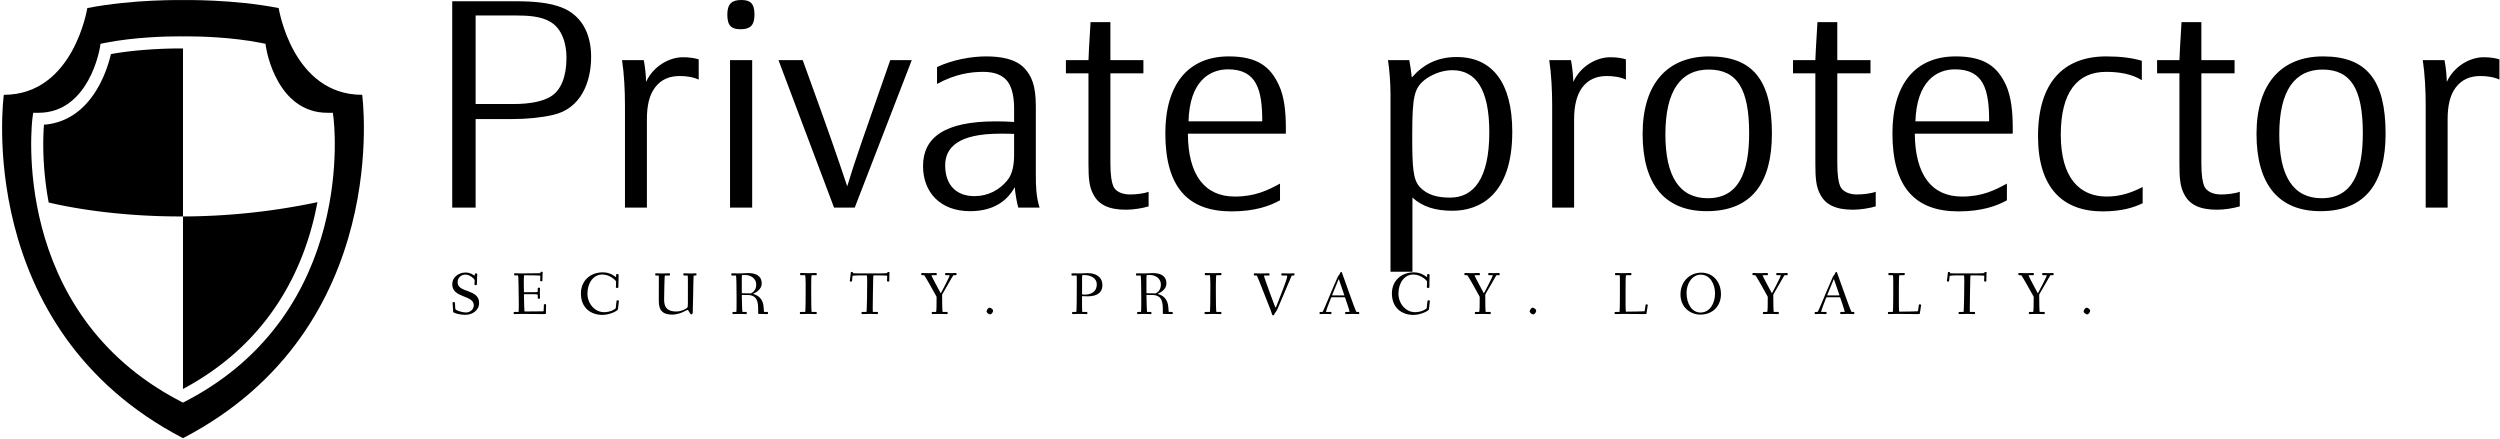 <svg data-v-423bf9ae="" xmlns="http://www.w3.org/2000/svg" viewBox="0 0 552 97" class="iconLeftSlogan"><!----><!----><!----><g data-v-423bf9ae="" id="d9507dde-27b7-417b-82cf-c620d083597c" fill="black" transform="matrix(4.612,0,0,4.612,94.087,-3.228)"><path d="M6.08 6.20C7.38 5.91 7.90 4.68 7.90 3.42C7.90 2.28 7.42 1.41 6.47 1.05C5.91 0.84 5.25 0.76 4.24 0.76L1.25 0.76L1.25 10.64L2.37 10.64L2.37 6.40L4.14 6.40C4.80 6.40 5.54 6.33 6.08 6.20ZM2.37 5.68L2.37 1.44L4.26 1.44C4.90 1.44 5.50 1.48 5.94 1.74C6.51 2.07 6.72 2.79 6.72 3.46C6.72 4.34 6.47 5.03 5.95 5.33C5.60 5.54 5.03 5.68 4.17 5.68ZM10.57 10.64L10.57 6.40C10.57 5.78 10.68 5.26 10.95 4.90C11.26 4.48 11.68 4.34 12.14 4.34C12.42 4.34 12.77 4.38 13.05 4.51L13.05 3.54C12.81 3.47 12.57 3.44 12.29 3.44C11.65 3.44 10.88 3.86 10.53 4.62C10.53 4.41 10.49 3.92 10.42 3.58L9.38 3.58C9.48 4.23 9.52 5.04 9.52 5.73L9.52 10.64ZM15.61 10.64L15.61 3.58L14.55 3.58L14.55 10.64ZM15.72 1.40C15.72 0.87 15.53 0.70 15.09 0.70C14.64 0.70 14.42 0.88 14.42 1.40C14.42 1.95 14.63 2.10 15.06 2.10C15.51 2.10 15.72 1.92 15.72 1.40ZM23.25 3.58L22.22 3.58C20.92 7.31 20.58 8.23 20.16 9.62C19.68 8.19 19.39 7.32 18.03 3.58L16.87 3.58L19.53 10.64L20.52 10.64ZM28.35 10.64L29.37 10.64C29.20 10.11 29.19 9.56 29.19 9.09L29.19 5.80C29.19 4.79 28.99 4.33 28.63 3.95C28.20 3.51 27.50 3.40 26.80 3.40C26.11 3.40 25.20 3.56 24.46 3.91L24.46 4.72C25.33 4.24 26.08 4.14 26.67 4.14C27.19 4.14 27.59 4.28 27.83 4.59C28.07 4.90 28.15 5.39 28.15 5.91L28.15 6.54C27.90 6.52 27.54 6.51 27.27 6.51C24.82 6.51 23.79 7.28 23.79 8.65C23.79 9.90 24.61 10.81 26.04 10.81C27.16 10.81 27.82 10.32 28.18 9.66C28.20 9.93 28.28 10.40 28.35 10.64ZM28.15 7.11L28.15 8.11C28.15 8.57 28.08 9.03 27.82 9.34C27.45 9.79 26.91 10.09 26.25 10.09C25.35 10.09 24.85 9.52 24.85 8.62C24.85 7.78 25.45 7.10 27.47 7.10C27.69 7.10 27.96 7.10 28.15 7.11ZM34.59 10.58L34.59 9.88C34.36 9.97 33.98 10.01 33.70 10.01C33.32 10.01 33.01 9.87 32.90 9.62C32.82 9.42 32.76 9.11 32.76 8.51L32.76 4.21L34.34 4.21L34.34 3.58L32.76 3.58L32.76 1.76L31.81 1.76C31.74 2.79 31.71 3.58 31.71 3.58L30.63 3.58L30.63 4.21L31.71 4.21L31.71 8.53C31.71 9.21 31.74 9.65 31.95 10.02C32.20 10.50 32.69 10.74 33.50 10.74C33.85 10.74 34.30 10.67 34.59 10.58ZM41.16 7.10L41.16 6.82C41.16 6.06 41.09 5.33 40.82 4.76C40.43 3.93 39.84 3.40 38.43 3.40C36.50 3.40 35.39 4.72 35.39 7.08C35.39 9.67 36.48 10.82 38.56 10.82C39.68 10.82 40.39 10.56 40.88 10.29L40.88 9.49C40.31 9.80 39.70 10.11 38.72 10.11C37.28 10.11 36.48 9.09 36.47 7.10ZM40.03 6.51L36.50 6.51C36.55 4.61 37.49 4.02 38.39 4.02C39.77 4.02 40.03 5.00 40.03 6.51ZM47.19 4.41C47.17 4.19 47.11 3.79 47.07 3.58L46.05 3.58C46.12 4.03 46.17 4.69 46.17 5.22L46.17 13.71L47.22 13.71L47.22 10.16C47.71 10.60 48.31 10.79 49.14 10.79C50.39 10.79 52.00 10.08 52.00 7.01C52.00 4.63 51.02 3.43 49.34 3.43C48.43 3.43 47.75 3.77 47.19 4.41ZM47.21 7.18C47.21 5.29 47.31 4.93 47.81 4.52C48.06 4.33 48.55 4.06 49.13 4.06C50.26 4.06 50.90 4.98 50.90 7.03C50.90 9.25 50.15 10.16 49.03 10.16C48.44 10.16 47.94 10.05 47.57 9.65C47.25 9.30 47.21 8.74 47.21 7.18ZM54.96 10.64L54.96 6.40C54.96 5.78 55.08 5.26 55.34 4.90C55.65 4.48 56.07 4.34 56.53 4.34C56.81 4.34 57.16 4.38 57.44 4.51L57.44 3.54C57.20 3.47 56.97 3.44 56.69 3.44C56.04 3.44 55.27 3.86 54.92 4.62C54.92 4.41 54.88 3.92 54.81 3.58L53.77 3.58C53.87 4.23 53.91 5.04 53.91 5.73L53.91 10.64ZM64.43 7.10C64.43 4.52 63.50 3.40 61.43 3.40C59.44 3.40 58.24 4.69 58.24 7.11C58.24 9.53 59.30 10.81 61.31 10.81C63.49 10.81 64.43 9.42 64.43 7.10ZM63.34 7.08C63.34 8.96 62.83 10.19 61.36 10.19C60.00 10.19 59.33 9.14 59.33 7.13C59.33 5.00 60.10 4.03 61.40 4.03C62.78 4.03 63.34 4.98 63.34 7.08ZM69.40 10.58L69.40 9.88C69.16 9.97 68.78 10.01 68.50 10.01C68.12 10.01 67.82 9.87 67.70 9.62C67.62 9.42 67.56 9.11 67.56 8.51L67.56 4.21L69.15 4.21L69.15 3.58L67.56 3.58L67.56 1.76L66.61 1.76C66.54 2.79 66.51 3.58 66.51 3.58L65.44 3.58L65.44 4.21L66.51 4.21L66.51 8.53C66.51 9.21 66.54 9.65 66.75 10.02C67.00 10.50 67.49 10.74 68.31 10.74C68.66 10.74 69.10 10.67 69.40 10.58ZM75.96 7.10L75.96 6.82C75.96 6.06 75.89 5.33 75.63 4.76C75.24 3.93 74.65 3.40 73.23 3.40C71.30 3.40 70.20 4.72 70.20 7.08C70.20 9.67 71.29 10.82 73.36 10.82C74.48 10.82 75.19 10.56 75.68 10.29L75.68 9.49C75.11 9.80 74.51 10.11 73.53 10.11C72.09 10.11 71.29 9.09 71.27 7.10ZM74.83 6.51L71.30 6.51C71.36 4.61 72.30 4.02 73.19 4.02C74.58 4.02 74.83 5.00 74.83 6.51ZM82.18 10.43L82.18 9.65C81.68 9.91 81.13 10.11 80.46 10.11C79.17 10.11 78.26 9.23 78.26 7.15C78.26 5.10 79.06 4.14 80.43 4.14C81.06 4.14 81.66 4.24 82.14 4.54L82.14 3.61C81.68 3.47 81.10 3.40 80.44 3.40C78.39 3.40 77.17 4.65 77.17 7.22C77.17 9.70 78.36 10.82 80.26 10.82C81.19 10.82 81.76 10.63 82.18 10.43ZM86.83 10.58L86.83 9.88C86.59 9.97 86.21 10.01 85.93 10.01C85.55 10.01 85.25 9.87 85.13 9.62C85.05 9.42 84.99 9.11 84.99 8.51L84.99 4.21L86.58 4.21L86.58 3.58L84.99 3.58L84.99 1.76L84.04 1.76C83.97 2.79 83.94 3.58 83.94 3.58L82.87 3.58L82.87 4.21L83.94 4.21L83.94 8.53C83.94 9.21 83.97 9.65 84.18 10.02C84.43 10.50 84.92 10.74 85.74 10.74C86.09 10.74 86.53 10.67 86.83 10.58ZM93.81 7.10C93.81 4.52 92.89 3.40 90.82 3.40C88.83 3.40 87.63 4.69 87.63 7.11C87.63 9.53 88.69 10.81 90.69 10.81C92.88 10.81 93.81 9.42 93.81 7.10ZM92.72 7.08C92.72 8.96 92.22 10.19 90.75 10.19C89.39 10.19 88.72 9.14 88.72 7.13C88.72 5.00 89.49 4.03 90.79 4.03C92.16 4.03 92.72 4.98 92.72 7.08ZM96.78 10.64L96.78 6.40C96.78 5.78 96.89 5.26 97.16 4.90C97.47 4.48 97.89 4.34 98.35 4.34C98.63 4.34 98.98 4.38 99.26 4.51L99.26 3.54C99.02 3.47 98.78 3.44 98.50 3.44C97.86 3.44 97.09 3.86 96.74 4.62C96.74 4.41 96.70 3.92 96.63 3.58L95.59 3.58C95.69 4.23 95.73 5.04 95.73 5.73L95.73 10.64Z"></path></g><!----><g data-v-423bf9ae="" id="7a99e640-cc89-4f94-9cac-71aabfa993a1" transform="matrix(1.037,0,0,1.037,-12.378,-3.471)" stroke="none" fill="black"><path d="M50.123 13.665c-1.917 0-8.432.09-14.569 1.198-.753 3.264-4.041 14.249-14.254 15.037-.192 2.428-.454 8.75 1.004 16.565 3.675.878 14.169 3.029 28.596 2.97V13.671c-.084 0-.338-.006-.777-.006zM50.899 86.164C70.24 75.846 77.168 59.127 79.521 46.393A140.398 140.398 0 0 1 50.9 49.435v36.729z"></path><path d="M89.052 23.537c-14.883 0-17.777-18.468-17.777-18.468C61.587 3.152 50.9 3.362 50.9 3.362s-10.686-.21-20.375 1.707c0 0-2.895 18.468-17.778 18.468 0 0-6.791 49.736 38.153 73.107 44.944-23.371 38.152-73.107 38.152-73.107zM51.493 88.766l-.594.309-.596-.309C13.672 69.715 18.792 28.889 18.851 28.479l.152-1.115h1.124c10.775 0 13.043-13.667 13.067-13.805l.138-.889.884-.178c6.417-1.269 13.262-1.402 15.907-1.402.474 0 .753.004.795.004.003 0 .283-.004.757-.004 2.646 0 9.487.134 15.907 1.402l.882.178.142.889c.091.562 2.322 13.805 13.066 13.805h1.125l.151 1.115c.057.41 5.179 41.236-31.455 60.287z"></path></g><!----><g data-v-423bf9ae="" id="e621cda9-635a-4b78-ad82-2fdee0bbac83" fill="black" transform="matrix(0.956,0,0,0.956,99.154,57.228)"><path d="M0.73 5.77C0.73 9.07 5.71 8.20 5.71 10.65C5.71 11.59 4.87 12.31 3.89 12.31C3.07 12.31 1.47 11.83 1.44 11.47L1.36 10.15C1.34 9.97 1.27 9.91 1.09 9.91L1.02 9.91C0.81 9.91 0.81 10.00 0.81 10.12C0.81 10.32 0.92 11.66 0.95 12.17C0.97 12.38 2.23 12.85 3.77 12.85C5.33 12.85 6.94 11.87 6.94 10.11C6.94 6.79 1.97 7.87 1.97 5.32C1.97 4.31 2.76 3.56 3.79 3.56C4.82 3.56 5.91 4.58 5.91 4.89C5.91 5.01 5.87 5.73 5.87 5.78C5.87 5.92 5.91 5.99 6.17 5.99C6.41 5.99 6.43 5.94 6.43 5.75C6.43 5.04 6.51 3.68 6.51 3.53C6.51 3.30 6.47 3.29 6.20 3.29C5.98 3.29 5.96 3.32 5.95 3.53C5.95 3.61 5.94 3.78 5.89 3.78C5.84 3.78 5.75 3.74 5.68 3.68C4.89 3.14 4.27 3.08 3.77 3.08C2.24 3.08 0.73 4.17 0.73 5.77ZM14.91 12.39C14.91 12.63 14.94 12.68 15.13 12.68C15.46 12.68 16.42 12.64 16.84 12.64C17.26 12.64 21.77 12.68 22.09 12.68C22.22 12.68 22.37 12.66 22.37 12.49C22.37 12.07 22.41 11.23 22.41 10.53C22.41 10.39 22.26 10.39 22.13 10.39C22.02 10.39 21.90 10.39 21.90 10.51C21.88 11.06 21.88 11.41 21.85 11.76C21.83 12.01 21.83 12.04 21.73 12.04C21.57 12.04 18.94 12.08 17.44 12.08C17.37 12.08 17.33 10.11 17.29 8.26C17.29 8.06 17.33 8.09 17.47 8.09L19.75 8.09C20.45 8.09 20.48 8.20 20.48 8.30L20.48 9.00C20.48 9.14 20.66 9.14 20.78 9.14C20.87 9.14 21 9.13 21 9.02C21 8.83 20.97 8.33 20.97 7.83C20.97 7.32 21 6.83 21 6.71C21 6.59 20.86 6.58 20.76 6.58C20.65 6.58 20.48 6.59 20.48 6.72L20.48 7.45C20.48 7.62 20.03 7.63 19.75 7.63L17.42 7.63C17.30 7.63 17.29 7.63 17.29 7.45C17.28 6.75 17.26 6.06 17.26 5.46C17.26 5.12 17.26 3.71 17.35 3.71C18.58 3.71 21.08 3.75 21.08 3.81C21.08 3.99 21.04 4.83 21.04 4.89C21.04 5.04 21.11 5.10 21.29 5.10C21.49 5.10 21.56 5.08 21.56 4.94C21.56 3.85 21.62 3.36 21.62 3.09C21.62 2.91 21.53 2.90 21.34 2.90C21.14 2.90 21.14 2.95 21.11 3.11C21.10 3.25 21.17 3.25 20.26 3.25C19.64 3.25 17.50 3.29 16.73 3.29C16.24 3.29 15.30 3.25 15.20 3.25C15.08 3.25 15.02 3.30 15.02 3.49C15.02 3.72 15.09 3.74 15.26 3.74L15.92 3.74C15.97 3.74 16.04 4.79 16.04 5.71C16.04 5.80 16.10 8.27 16.10 9.83L16.10 11.17C16.10 11.84 16.07 12.18 16.04 12.18L15.19 12.18C14.97 12.18 14.91 12.21 14.91 12.39ZM30.45 7.91C30.45 11.31 32.82 12.87 35.41 12.87C37.18 12.87 38.96 11.90 39.00 11.59C39.17 10.29 39.23 9.70 39.23 9.66C39.23 9.56 39.19 9.52 39.02 9.51C38.96 9.51 38.91 9.49 38.86 9.49C38.75 9.49 38.70 9.53 38.67 9.70L38.49 11.33C38.47 11.45 37.37 12.24 35.80 12.24C33.67 12.24 31.96 10.29 31.96 7.94C31.96 5.42 33.39 3.54 35.39 3.54C37.24 3.54 38.58 5.01 38.58 5.17C38.58 5.29 38.53 6.40 38.53 6.45C38.53 6.59 38.57 6.64 38.84 6.64C39.03 6.64 39.10 6.62 39.10 6.44C39.10 5.73 39.16 3.92 39.16 3.67C39.16 3.47 39.05 3.44 38.84 3.44C38.61 3.44 38.58 3.50 38.58 3.67L38.58 4.05C38.58 4.16 38.54 4.16 38.42 4.06C38.14 3.86 37.16 3.04 35.49 3.04C32.65 3.04 30.45 4.96 30.45 7.91ZM47.61 3.51C47.61 3.75 47.70 3.77 47.87 3.77L48.40 3.77C48.45 3.77 48.45 4.12 48.45 4.55C48.45 5.66 48.44 8.96 48.44 9.42C48.44 11.13 48.69 12.80 51.55 12.80C52.63 12.80 53.79 12.38 54.45 12.00C54.70 11.86 54.99 11.72 55.08 11.72C55.34 11.72 55.61 12.74 55.94 12.74C56.27 12.74 56.28 12.35 56.28 12.25C56.28 11.96 56.34 10.08 56.38 8.16C56.43 6.12 56.42 3.77 56.53 3.77L56.85 3.77C57.08 3.77 57.15 3.75 57.15 3.56C57.15 3.32 57.11 3.26 56.91 3.26C56.77 3.26 56.24 3.30 55.82 3.30C55.40 3.30 54.60 3.26 54.38 3.26C54.19 3.26 54.10 3.28 54.10 3.51C54.10 3.75 54.21 3.77 54.38 3.77L55.08 3.77C55.15 3.77 55.16 4.30 55.16 4.87L55.16 9.14C55.16 11.19 55.16 11.12 54.82 11.34C54.43 11.61 53.62 12.08 52.44 12.08C50.47 12.08 49.67 11.17 49.67 9.41C49.67 8.82 49.74 3.77 49.85 3.77L50.76 3.77C50.99 3.77 51.03 3.75 51.03 3.56C51.03 3.32 51.02 3.26 50.82 3.26C50.50 3.26 49.62 3.30 49.20 3.30C48.78 3.30 48.09 3.26 47.87 3.26C47.68 3.26 47.61 3.28 47.61 3.51ZM65.18 3.51C65.18 3.72 65.25 3.79 65.45 3.79L66.26 3.77C66.36 3.77 66.40 6.61 66.40 8.55L66.40 10.42C66.40 11.30 66.39 12.18 66.35 12.18L65.74 12.18C65.52 12.18 65.45 12.19 65.45 12.39C65.45 12.63 65.49 12.68 65.69 12.68C65.81 12.68 66.64 12.64 67.06 12.64C67.48 12.64 68.25 12.68 68.57 12.68C68.74 12.68 68.77 12.61 68.77 12.40C68.77 12.24 68.74 12.18 68.57 12.18L67.76 12.18C67.69 12.18 67.61 9.18 67.61 8.37C67.61 8.30 67.61 8.26 67.72 8.26C68.11 8.26 68.71 8.27 69.01 8.27C71.25 8.32 71.39 10.00 71.39 11.68L71.39 12.49C71.39 12.61 71.44 12.64 71.54 12.64C71.54 12.64 72.98 12.68 73.46 12.68C73.63 12.68 73.68 12.64 73.68 12.53C73.68 12.24 73.63 12.18 73.47 12.18L72.83 12.18C72.73 12.18 72.70 12.14 72.67 11.31C72.59 8.99 71.22 8.34 70.31 8.05C70.17 8.01 70.20 8.01 70.31 7.95C70.90 7.69 72.21 6.94 72.21 5.63C72.21 3.63 70.52 3.21 69.12 3.21C68.80 3.21 67.51 3.29 67.09 3.29C66.67 3.29 65.69 3.26 65.46 3.26C65.28 3.26 65.18 3.28 65.18 3.51ZM67.61 7.80L67.61 4.40C67.61 4.05 67.63 3.68 67.68 3.68C67.89 3.65 68.17 3.65 68.39 3.65C69.69 3.65 70.94 4.47 70.94 5.82C70.94 6.99 70.39 7.57 69.73 7.88C69.69 7.90 69.65 7.90 69.58 7.90C69.10 7.88 68.39 7.88 67.79 7.87C67.62 7.87 67.61 7.85 67.61 7.80ZM81.02 12.39C81.02 12.63 81.06 12.68 81.26 12.68C81.58 12.68 82.33 12.64 83.05 12.64C83.71 12.64 84.50 12.68 84.73 12.68C84.90 12.68 84.92 12.61 84.92 12.40C84.92 12.24 84.90 12.18 84.73 12.18L83.76 12.18C83.66 12.18 83.64 9.55 83.64 7.76L83.64 5.87C83.64 5.14 83.66 3.70 83.76 3.70L84.67 3.70C84.90 3.70 84.92 3.68 84.92 3.49C84.92 3.25 84.90 3.19 84.73 3.19C84.41 3.19 83.73 3.23 83.08 3.23C82.26 3.23 81.55 3.19 81.33 3.19C81.14 3.19 81.07 3.21 81.07 3.44C81.07 3.68 81.16 3.70 81.33 3.70L82.25 3.70C82.29 3.70 82.36 4.79 82.36 5.71L82.36 7.08C82.36 8.92 82.35 12.18 82.24 12.18L81.31 12.18C81.09 12.18 81.02 12.19 81.02 12.39ZM92.55 5.01C92.55 5.17 92.74 5.17 92.86 5.17C93.02 5.17 93.06 5.15 93.07 4.97L93.18 3.89C93.20 3.81 93.74 3.75 94.50 3.75L96.49 3.75C96.54 3.75 96.57 4.35 96.57 4.97C96.57 6.43 96.52 12.18 96.39 12.18L95.52 12.18C95.30 12.18 95.26 12.19 95.26 12.39C95.26 12.63 95.27 12.68 95.47 12.68C95.79 12.68 96.77 12.64 97.19 12.64C97.61 12.64 98.55 12.68 98.87 12.68C99.04 12.68 99.06 12.61 99.06 12.40C99.06 12.24 99.04 12.18 98.87 12.18L97.87 12.18C97.85 12.18 97.85 11.76 97.85 11.31C97.85 9.56 97.93 5.96 97.93 5.92C97.94 5.18 97.94 3.75 98.04 3.75L99.65 3.75C100.37 3.75 101.19 3.78 101.19 3.85C101.19 3.99 101.15 4.90 101.15 4.97C101.15 5.12 101.22 5.17 101.40 5.17C101.60 5.17 101.67 5.17 101.67 5.03C101.67 3.93 101.72 3.40 101.72 3.14C101.72 2.94 101.64 2.94 101.44 2.94C101.29 2.94 101.23 2.98 101.22 3.16C101.22 3.23 100.58 3.28 99.74 3.28L94.74 3.28C94.08 3.28 93.27 3.28 93.27 3.21L93.27 3.07C93.27 2.94 93.14 2.94 93.04 2.94C92.82 2.94 92.79 3.00 92.78 3.19C92.72 3.89 92.55 4.97 92.55 5.01ZM109.06 3.44C109.06 3.68 109.14 3.70 109.31 3.70L109.72 3.70C109.84 3.70 112.10 7.74 112.50 8.50C112.56 8.60 112.60 8.65 112.60 8.81C112.60 10.50 112.59 12.18 112.46 12.18L111.75 12.18C111.52 12.18 111.48 12.19 111.48 12.39C111.48 12.63 111.50 12.68 111.69 12.68C111.89 12.68 112.70 12.64 113.29 12.64C114.11 12.64 114.65 12.68 114.97 12.68C115.14 12.68 115.16 12.61 115.16 12.40C115.16 12.24 115.14 12.18 114.97 12.18L114.00 12.18C113.90 12.18 113.88 9.72 113.88 8.22C113.88 8.18 113.88 8.15 113.92 8.09C114.46 7.22 116.41 3.70 116.48 3.70L116.96 3.70C117.12 3.70 117.22 3.68 117.22 3.44C117.22 3.22 117.14 3.19 116.96 3.19C116.73 3.19 116.49 3.23 115.89 3.23C115.30 3.23 114.97 3.19 114.80 3.19C114.60 3.19 114.56 3.25 114.56 3.49C114.56 3.68 114.63 3.70 114.86 3.70L115.58 3.70C115.60 3.70 115.61 3.71 115.61 3.74C115.61 4.05 114.04 6.99 113.67 7.71C113.55 7.92 113.55 7.88 113.44 7.67C113.04 6.89 111.75 4.56 111.45 3.85C111.40 3.71 111.38 3.70 111.57 3.70L112.39 3.70C112.62 3.70 112.64 3.68 112.64 3.49C112.64 3.25 112.60 3.19 112.45 3.19C112.21 3.19 111.59 3.23 110.80 3.23C109.98 3.23 109.49 3.19 109.31 3.19C109.13 3.19 109.06 3.21 109.06 3.44ZM124.14 12.07C124.14 12.31 124.59 12.75 125.01 12.75C125.19 12.75 125.64 12.35 125.64 11.90C125.64 11.51 125.06 11.20 124.80 11.20C124.53 11.20 124.14 11.76 124.14 12.07ZM143.75 3.51C143.75 3.75 143.79 3.79 144.00 3.79L144.93 3.77C144.98 3.77 144.98 4.47 144.98 5.24L144.98 5.96C144.98 7.70 144.97 12.18 144.86 12.18L144.19 12.18C143.96 12.18 143.89 12.19 143.89 12.39C143.89 12.63 143.91 12.68 144.10 12.68C144.23 12.68 145.21 12.64 145.63 12.64C146.05 12.64 146.92 12.68 147.24 12.68C147.41 12.68 147.43 12.61 147.43 12.40C147.43 12.24 147.41 12.18 147.24 12.18L146.24 12.18C146.20 12.18 146.19 10.60 146.19 9.58L146.19 8.65C146.19 8.57 146.19 8.54 146.29 8.54C146.68 8.54 147 8.58 147.50 8.58C149.49 8.58 150.89 7.83 150.89 6.01C150.89 4.09 149.41 3.22 147.49 3.22C147.17 3.22 146.08 3.29 145.66 3.29C145.42 3.29 144.23 3.26 144.00 3.26C143.82 3.26 143.75 3.28 143.75 3.51ZM146.20 8.05L146.20 4.40C146.20 4.05 146.22 3.70 146.26 3.68C146.38 3.67 146.55 3.67 146.69 3.67C148.34 3.67 149.60 4.47 149.60 5.80C149.60 7.57 148.27 8.19 146.69 8.19C146.44 8.19 146.20 8.16 146.20 8.05ZM158.65 3.51C158.65 3.72 158.72 3.79 158.91 3.79L159.73 3.77C159.82 3.77 159.87 6.61 159.87 8.55L159.87 10.42C159.87 11.30 159.85 12.18 159.81 12.18L159.21 12.18C158.98 12.18 158.91 12.19 158.91 12.39C158.91 12.63 158.96 12.68 159.15 12.68C159.28 12.68 160.10 12.64 160.52 12.64C160.94 12.64 161.71 12.68 162.04 12.68C162.20 12.68 162.23 12.61 162.23 12.40C162.23 12.24 162.20 12.18 162.04 12.18L161.22 12.18C161.15 12.18 161.07 9.18 161.07 8.37C161.07 8.30 161.07 8.26 161.18 8.26C161.57 8.26 162.18 8.27 162.47 8.27C164.71 8.32 164.85 10.00 164.85 11.68L164.85 12.49C164.85 12.61 164.91 12.64 165.00 12.64C165.00 12.64 166.45 12.68 166.92 12.68C167.09 12.68 167.15 12.64 167.15 12.53C167.15 12.24 167.09 12.18 166.94 12.18L166.29 12.18C166.19 12.18 166.17 12.14 166.14 11.31C166.05 8.99 164.68 8.34 163.77 8.05C163.63 8.01 163.66 8.01 163.77 7.95C164.36 7.69 165.68 6.94 165.68 5.63C165.68 3.63 163.98 3.21 162.58 3.21C162.26 3.21 160.97 3.29 160.55 3.29C160.13 3.29 159.15 3.26 158.93 3.26C158.75 3.26 158.65 3.28 158.65 3.51ZM161.07 7.80L161.07 4.40C161.07 4.05 161.10 3.68 161.14 3.68C161.35 3.65 161.63 3.65 161.85 3.65C163.16 3.65 164.40 4.47 164.40 5.82C164.40 6.99 163.86 7.57 163.20 7.88C163.16 7.90 163.11 7.90 163.04 7.90C162.57 7.88 161.85 7.88 161.25 7.87C161.08 7.87 161.07 7.85 161.07 7.80ZM174.48 12.39C174.48 12.63 174.52 12.68 174.72 12.68C175.04 12.68 175.80 12.64 176.51 12.64C177.17 12.64 177.97 12.68 178.19 12.68C178.36 12.68 178.39 12.61 178.39 12.40C178.39 12.24 178.36 12.18 178.19 12.18L177.23 12.18C177.13 12.18 177.10 9.55 177.10 7.76L177.10 5.87C177.10 5.14 177.13 3.70 177.23 3.70L178.14 3.70C178.36 3.70 178.39 3.68 178.39 3.49C178.39 3.25 178.36 3.19 178.19 3.19C177.87 3.19 177.20 3.23 176.54 3.23C175.73 3.23 175.01 3.19 174.79 3.19C174.61 3.19 174.54 3.21 174.54 3.44C174.54 3.68 174.62 3.70 174.79 3.70L175.71 3.70C175.76 3.70 175.83 4.79 175.83 5.71L175.83 7.08C175.83 8.92 175.81 12.18 175.70 12.18L174.78 12.18C174.55 12.18 174.48 12.19 174.48 12.39ZM185.86 3.51C185.86 3.75 185.96 3.77 186.13 3.77L186.56 3.77C186.65 3.77 189.43 10.99 189.48 11.07C189.97 12.18 190.06 12.99 190.27 12.99C190.54 12.99 190.60 12.67 190.88 12.26C191.03 12.04 191.11 12.01 191.27 11.66L194.50 4.06C194.61 3.81 194.60 3.77 194.96 3.77C195.19 3.77 195.26 3.75 195.26 3.56C195.26 3.32 195.22 3.26 195.02 3.26C194.88 3.26 194.35 3.30 193.93 3.30C193.51 3.30 192.68 3.26 192.46 3.26C192.26 3.26 192.21 3.29 192.21 3.51C192.21 3.75 192.33 3.77 192.50 3.77L193.49 3.77C193.56 3.77 193.58 3.81 193.58 3.95C193.58 4.63 191.90 8.72 191.17 10.63C191.03 10.99 190.95 11.17 190.90 11.17C190.86 11.17 190.76 10.98 190.62 10.60C190.05 9.10 188.92 6.01 188.40 4.49C188.31 4.27 188.23 3.93 188.23 3.79L188.23 3.77L189.21 3.77C189.43 3.77 189.50 3.75 189.50 3.56C189.50 3.32 189.46 3.26 189.27 3.26C188.94 3.26 187.87 3.30 187.45 3.30C187.03 3.30 186.31 3.26 186.13 3.26C185.95 3.26 185.86 3.28 185.86 3.51ZM201.05 12.39C201.05 12.63 201.05 12.68 201.25 12.68C201.42 12.68 201.74 12.64 202.31 12.64C202.93 12.64 203.48 12.68 203.63 12.68C203.80 12.68 203.80 12.61 203.80 12.40C203.80 12.24 203.80 12.18 203.63 12.18L202.55 12.18C202.55 12.18 202.54 12.18 202.54 12.17C202.55 11.87 203.32 9.90 203.67 9.02C203.74 8.83 203.76 8.79 203.97 8.79L206.79 8.79C206.93 8.79 206.93 8.81 207.00 9.03C207.27 9.77 207.98 11.89 207.98 12.17C207.98 12.18 207.97 12.18 207.97 12.18L207.20 12.18C206.98 12.18 206.96 12.19 206.96 12.39C206.96 12.63 206.98 12.68 207.14 12.68C207.47 12.68 208.33 12.64 208.75 12.64C209.17 12.64 209.85 12.68 210.06 12.68C210.20 12.68 210.21 12.61 210.21 12.40C210.21 12.24 210.20 12.18 210.06 12.18L209.57 12.18C209.47 12.18 208.45 9.34 207.89 7.78L206.21 3.07C206.19 3.00 206.12 2.94 206.04 2.94C205.91 2.94 205.81 3.16 205.73 3.35C205.58 3.71 205.34 3.84 205.23 4.13L203.74 7.57C203.56 8.01 201.85 12.18 201.73 12.18L201.31 12.18C201.08 12.18 201.05 12.19 201.05 12.39ZM203.95 8.33C203.95 8.30 203.98 8.23 204.02 8.13L205.39 4.77C205.44 4.66 205.46 4.61 205.49 4.61C205.51 4.61 205.52 4.63 205.56 4.77L206.72 8.18C206.75 8.25 206.77 8.29 206.77 8.32C206.77 8.36 206.74 8.37 206.64 8.37L204.13 8.37C203.95 8.37 203.95 8.34 203.95 8.33ZM217.76 7.91C217.76 11.31 220.12 12.87 222.71 12.87C224.49 12.87 226.27 11.90 226.31 11.59C226.48 10.29 226.53 9.70 226.53 9.66C226.53 9.56 226.49 9.52 226.32 9.51C226.27 9.51 226.21 9.49 226.17 9.49C226.06 9.49 226.00 9.53 225.97 9.70L225.79 11.33C225.78 11.45 224.67 12.24 223.10 12.24C220.98 12.24 219.27 10.29 219.27 7.94C219.27 5.42 220.70 3.54 222.70 3.54C224.55 3.54 225.89 5.01 225.89 5.17C225.89 5.29 225.83 6.40 225.83 6.45C225.83 6.59 225.88 6.64 226.14 6.64C226.34 6.64 226.41 6.62 226.41 6.44C226.41 5.73 226.46 3.92 226.46 3.67C226.46 3.47 226.35 3.44 226.14 3.44C225.92 3.44 225.89 3.50 225.89 3.67L225.89 4.05C225.89 4.16 225.85 4.16 225.72 4.06C225.44 3.86 224.46 3.04 222.80 3.04C219.95 3.04 217.76 4.96 217.76 7.91ZM234.50 3.44C234.50 3.68 234.58 3.70 234.75 3.70L235.16 3.70C235.28 3.70 237.54 7.74 237.94 8.50C238 8.60 238.04 8.65 238.04 8.81C238.04 10.50 238.03 12.18 237.90 12.18L237.19 12.18C236.96 12.18 236.92 12.19 236.92 12.39C236.92 12.63 236.94 12.68 237.13 12.68C237.33 12.68 238.14 12.64 238.73 12.64C239.55 12.64 240.09 12.68 240.41 12.68C240.58 12.68 240.60 12.61 240.60 12.40C240.60 12.24 240.58 12.18 240.41 12.18L239.44 12.18C239.34 12.18 239.32 9.72 239.32 8.22C239.32 8.18 239.32 8.15 239.36 8.09C239.90 7.22 241.85 3.70 241.92 3.70L242.40 3.70C242.56 3.70 242.66 3.68 242.66 3.44C242.66 3.22 242.58 3.19 242.40 3.19C242.17 3.19 241.93 3.23 241.33 3.23C240.74 3.23 240.41 3.19 240.24 3.19C240.04 3.19 240.00 3.25 240.00 3.49C240.00 3.68 240.07 3.70 240.30 3.70L241.02 3.70C241.04 3.70 241.05 3.71 241.05 3.74C241.05 4.05 239.48 6.99 239.11 7.71C238.99 7.92 238.99 7.88 238.88 7.67C238.48 6.89 237.19 4.56 236.89 3.85C236.84 3.71 236.82 3.70 237.01 3.70L237.83 3.70C238.06 3.70 238.08 3.68 238.08 3.49C238.08 3.25 238.04 3.19 237.89 3.19C237.65 3.19 237.03 3.23 236.24 3.23C235.42 3.23 234.93 3.19 234.75 3.19C234.57 3.19 234.50 3.21 234.50 3.44ZM249.58 12.07C249.58 12.31 250.03 12.75 250.45 12.75C250.63 12.75 251.08 12.35 251.08 11.90C251.08 11.51 250.50 11.20 250.24 11.20C249.97 11.20 249.58 11.76 249.58 12.07ZM269.19 12.39C269.19 12.63 269.22 12.68 269.42 12.68C269.74 12.68 270.70 12.64 271.12 12.64C271.54 12.64 275.90 12.68 276.22 12.68C276.49 12.68 276.56 12.66 276.57 12.49C276.63 12.08 276.86 10.72 276.86 10.60C276.86 10.47 276.71 10.44 276.54 10.43C276.44 10.42 276.36 10.46 276.35 10.56L276.18 11.76C276.14 12.05 276.12 12.03 275.90 12.04C275.74 12.05 273.24 12.12 271.81 12.12C271.77 12.12 271.73 11.38 271.73 10.54L271.73 6.66C271.73 5.40 271.74 3.70 271.84 3.70L272.82 3.70C273.06 3.70 273.08 3.63 273.08 3.44C273.08 3.23 273.07 3.19 272.83 3.19C272.51 3.19 271.57 3.23 271.15 3.23C270.73 3.23 269.79 3.19 269.57 3.19C269.35 3.19 269.29 3.22 269.29 3.44C269.29 3.65 269.33 3.70 269.53 3.70L270.35 3.70C270.40 3.70 270.42 4.23 270.42 4.90L270.42 8.13C270.42 10.07 270.40 12.18 270.31 12.18L269.47 12.18C269.25 12.18 269.19 12.21 269.19 12.39ZM284.41 8.15C284.41 11.17 286.75 12.80 289.00 12.80C291.79 12.80 293.76 10.89 293.76 8.06C293.76 5.33 292.01 3.11 289.21 3.11C286.61 3.11 284.41 5.10 284.41 8.15ZM285.81 7.77C285.81 5.64 287.10 3.58 289.07 3.58C291.31 3.58 292.39 5.81 292.39 7.94C292.39 10.08 291.28 12.32 289.02 12.32C287.03 12.32 285.81 10.28 285.81 7.77ZM301.03 3.44C301.03 3.68 301.11 3.70 301.28 3.70L301.69 3.70C301.81 3.70 304.07 7.74 304.47 8.50C304.53 8.60 304.57 8.65 304.57 8.81C304.57 10.50 304.56 12.18 304.43 12.18L303.72 12.18C303.49 12.18 303.45 12.19 303.45 12.39C303.45 12.63 303.46 12.68 303.66 12.68C303.86 12.68 304.67 12.64 305.26 12.64C306.08 12.64 306.61 12.68 306.94 12.68C307.10 12.68 307.13 12.61 307.13 12.40C307.13 12.24 307.10 12.18 306.94 12.18L305.97 12.18C305.87 12.18 305.84 9.72 305.84 8.22C305.84 8.18 305.84 8.15 305.89 8.09C306.43 7.22 308.38 3.70 308.45 3.70L308.92 3.70C309.09 3.70 309.19 3.68 309.19 3.44C309.19 3.22 309.11 3.19 308.92 3.19C308.70 3.19 308.46 3.23 307.86 3.23C307.27 3.23 306.94 3.19 306.77 3.19C306.57 3.19 306.53 3.25 306.53 3.49C306.53 3.68 306.60 3.70 306.82 3.70L307.55 3.70C307.57 3.70 307.58 3.71 307.58 3.74C307.58 4.05 306.01 6.99 305.63 7.71C305.52 7.92 305.52 7.88 305.41 7.67C305.00 6.89 303.72 4.56 303.42 3.85C303.37 3.71 303.35 3.70 303.53 3.70L304.36 3.70C304.58 3.70 304.61 3.68 304.61 3.49C304.61 3.25 304.57 3.19 304.42 3.19C304.18 3.19 303.56 3.23 302.76 3.23C301.95 3.23 301.46 3.19 301.28 3.19C301.10 3.19 301.03 3.21 301.03 3.44ZM315.41 12.39C315.41 12.63 315.41 12.68 315.60 12.68C315.77 12.68 316.09 12.64 316.67 12.64C317.28 12.64 317.83 12.68 317.98 12.68C318.15 12.68 318.15 12.61 318.15 12.40C318.15 12.24 318.15 12.18 317.98 12.18L316.90 12.18C316.90 12.18 316.89 12.18 316.89 12.17C316.90 11.87 317.67 9.90 318.02 9.02C318.09 8.83 318.11 8.79 318.32 8.79L321.15 8.79C321.29 8.79 321.29 8.81 321.36 9.03C321.62 9.77 322.34 11.89 322.34 12.17C322.34 12.18 322.32 12.18 322.32 12.18L321.55 12.18C321.33 12.18 321.31 12.19 321.31 12.39C321.31 12.63 321.33 12.68 321.50 12.68C321.82 12.68 322.69 12.64 323.11 12.64C323.53 12.64 324.20 12.68 324.41 12.68C324.55 12.68 324.56 12.61 324.56 12.40C324.56 12.24 324.55 12.18 324.41 12.18L323.92 12.18C323.82 12.18 322.80 9.34 322.24 7.78L320.56 3.07C320.54 3.00 320.47 2.94 320.39 2.94C320.26 2.94 320.17 3.16 320.08 3.35C319.93 3.71 319.69 3.84 319.58 4.13L318.09 7.57C317.91 8.01 316.20 12.18 316.08 12.18L315.66 12.18C315.43 12.18 315.41 12.19 315.41 12.39ZM318.30 8.33C318.30 8.30 318.33 8.23 318.37 8.13L319.75 4.77C319.79 4.66 319.82 4.61 319.84 4.61C319.86 4.61 319.87 4.63 319.91 4.77L321.08 8.18C321.10 8.25 321.12 8.29 321.12 8.32C321.12 8.36 321.09 8.37 320.99 8.37L318.49 8.37C318.30 8.37 318.30 8.34 318.30 8.33ZM332.32 12.39C332.32 12.63 332.35 12.68 332.54 12.68C332.86 12.68 333.83 12.64 334.25 12.64C334.67 12.64 339.02 12.68 339.35 12.68C339.61 12.68 339.68 12.66 339.70 12.49C339.75 12.08 339.99 10.72 339.99 10.60C339.99 10.47 339.84 10.44 339.67 10.43C339.57 10.42 339.49 10.46 339.47 10.56L339.30 11.76C339.26 12.05 339.25 12.03 339.02 12.04C338.87 12.05 336.36 12.12 334.94 12.12C334.89 12.12 334.85 11.38 334.85 10.54L334.85 6.66C334.85 5.40 334.87 3.70 334.96 3.70L335.94 3.70C336.18 3.70 336.21 3.63 336.21 3.44C336.21 3.23 336.20 3.19 335.96 3.19C335.64 3.19 334.70 3.23 334.28 3.23C333.86 3.23 332.92 3.19 332.70 3.19C332.47 3.19 332.42 3.22 332.42 3.44C332.42 3.65 332.46 3.70 332.65 3.70L333.48 3.70C333.52 3.70 333.55 4.23 333.55 4.90L333.55 8.13C333.55 10.07 333.52 12.18 333.44 12.18L332.60 12.18C332.37 12.18 332.32 12.21 332.32 12.39ZM345.94 5.01C345.94 5.17 346.12 5.17 346.25 5.17C346.40 5.17 346.44 5.15 346.46 4.97L346.57 3.89C346.58 3.81 347.13 3.75 347.89 3.75L349.87 3.75C349.93 3.75 349.96 4.35 349.96 4.97C349.96 6.43 349.90 12.18 349.78 12.18L348.91 12.18C348.68 12.18 348.64 12.19 348.64 12.39C348.64 12.63 348.66 12.68 348.85 12.68C349.17 12.68 350.15 12.64 350.57 12.64C350.99 12.64 351.93 12.68 352.25 12.68C352.42 12.68 352.45 12.61 352.45 12.40C352.45 12.24 352.42 12.18 352.25 12.18L351.26 12.18C351.23 12.18 351.23 11.76 351.23 11.31C351.23 9.56 351.32 5.96 351.32 5.92C351.33 5.18 351.33 3.75 351.43 3.75L353.04 3.75C353.75 3.75 354.58 3.78 354.58 3.85C354.58 3.99 354.54 4.90 354.54 4.97C354.54 5.12 354.61 5.17 354.79 5.17C354.98 5.17 355.05 5.17 355.05 5.03C355.05 3.93 355.11 3.40 355.11 3.14C355.11 2.94 355.03 2.94 354.83 2.94C354.68 2.94 354.62 2.98 354.61 3.16C354.61 3.23 353.96 3.28 353.12 3.28L348.12 3.28C347.47 3.28 346.65 3.28 346.65 3.21L346.65 3.07C346.65 2.94 346.53 2.94 346.43 2.94C346.21 2.94 346.18 3.00 346.16 3.19C346.11 3.89 345.94 4.97 345.94 5.01ZM362.45 3.44C362.45 3.68 362.53 3.70 362.70 3.70L363.10 3.70C363.23 3.70 365.48 7.74 365.89 8.50C365.95 8.60 365.99 8.65 365.99 8.81C365.99 10.50 365.97 12.18 365.85 12.18L365.13 12.18C364.91 12.18 364.87 12.19 364.87 12.39C364.87 12.63 364.88 12.68 365.08 12.68C365.27 12.68 366.09 12.64 366.67 12.64C367.50 12.64 368.03 12.68 368.35 12.68C368.52 12.68 368.55 12.61 368.55 12.40C368.55 12.24 368.52 12.18 368.35 12.18L367.39 12.18C367.29 12.18 367.26 9.72 367.26 8.22C367.26 8.18 367.26 8.15 367.30 8.09C367.85 7.22 369.80 3.70 369.87 3.70L370.34 3.70C370.51 3.70 370.61 3.68 370.61 3.44C370.61 3.22 370.52 3.19 370.34 3.19C370.12 3.19 369.88 3.23 369.28 3.23C368.69 3.23 368.35 3.19 368.19 3.19C367.99 3.19 367.95 3.25 367.95 3.49C367.95 3.68 368.02 3.70 368.24 3.70L368.97 3.70C368.98 3.70 369.00 3.71 369.00 3.74C369.00 4.05 367.43 6.99 367.05 7.71C366.94 7.92 366.94 7.88 366.83 7.67C366.42 6.89 365.13 4.56 364.84 3.85C364.78 3.71 364.77 3.70 364.95 3.70L365.78 3.70C366.00 3.70 366.03 3.68 366.03 3.49C366.03 3.25 365.99 3.19 365.83 3.19C365.60 3.19 364.98 3.23 364.18 3.23C363.37 3.23 362.88 3.19 362.70 3.19C362.52 3.19 362.45 3.21 362.45 3.44ZM377.52 12.07C377.52 12.31 377.97 12.75 378.39 12.75C378.57 12.75 379.02 12.35 379.02 11.90C379.02 11.51 378.45 11.20 378.18 11.20C377.92 11.20 377.52 11.76 377.52 12.07Z"></path></g></svg>